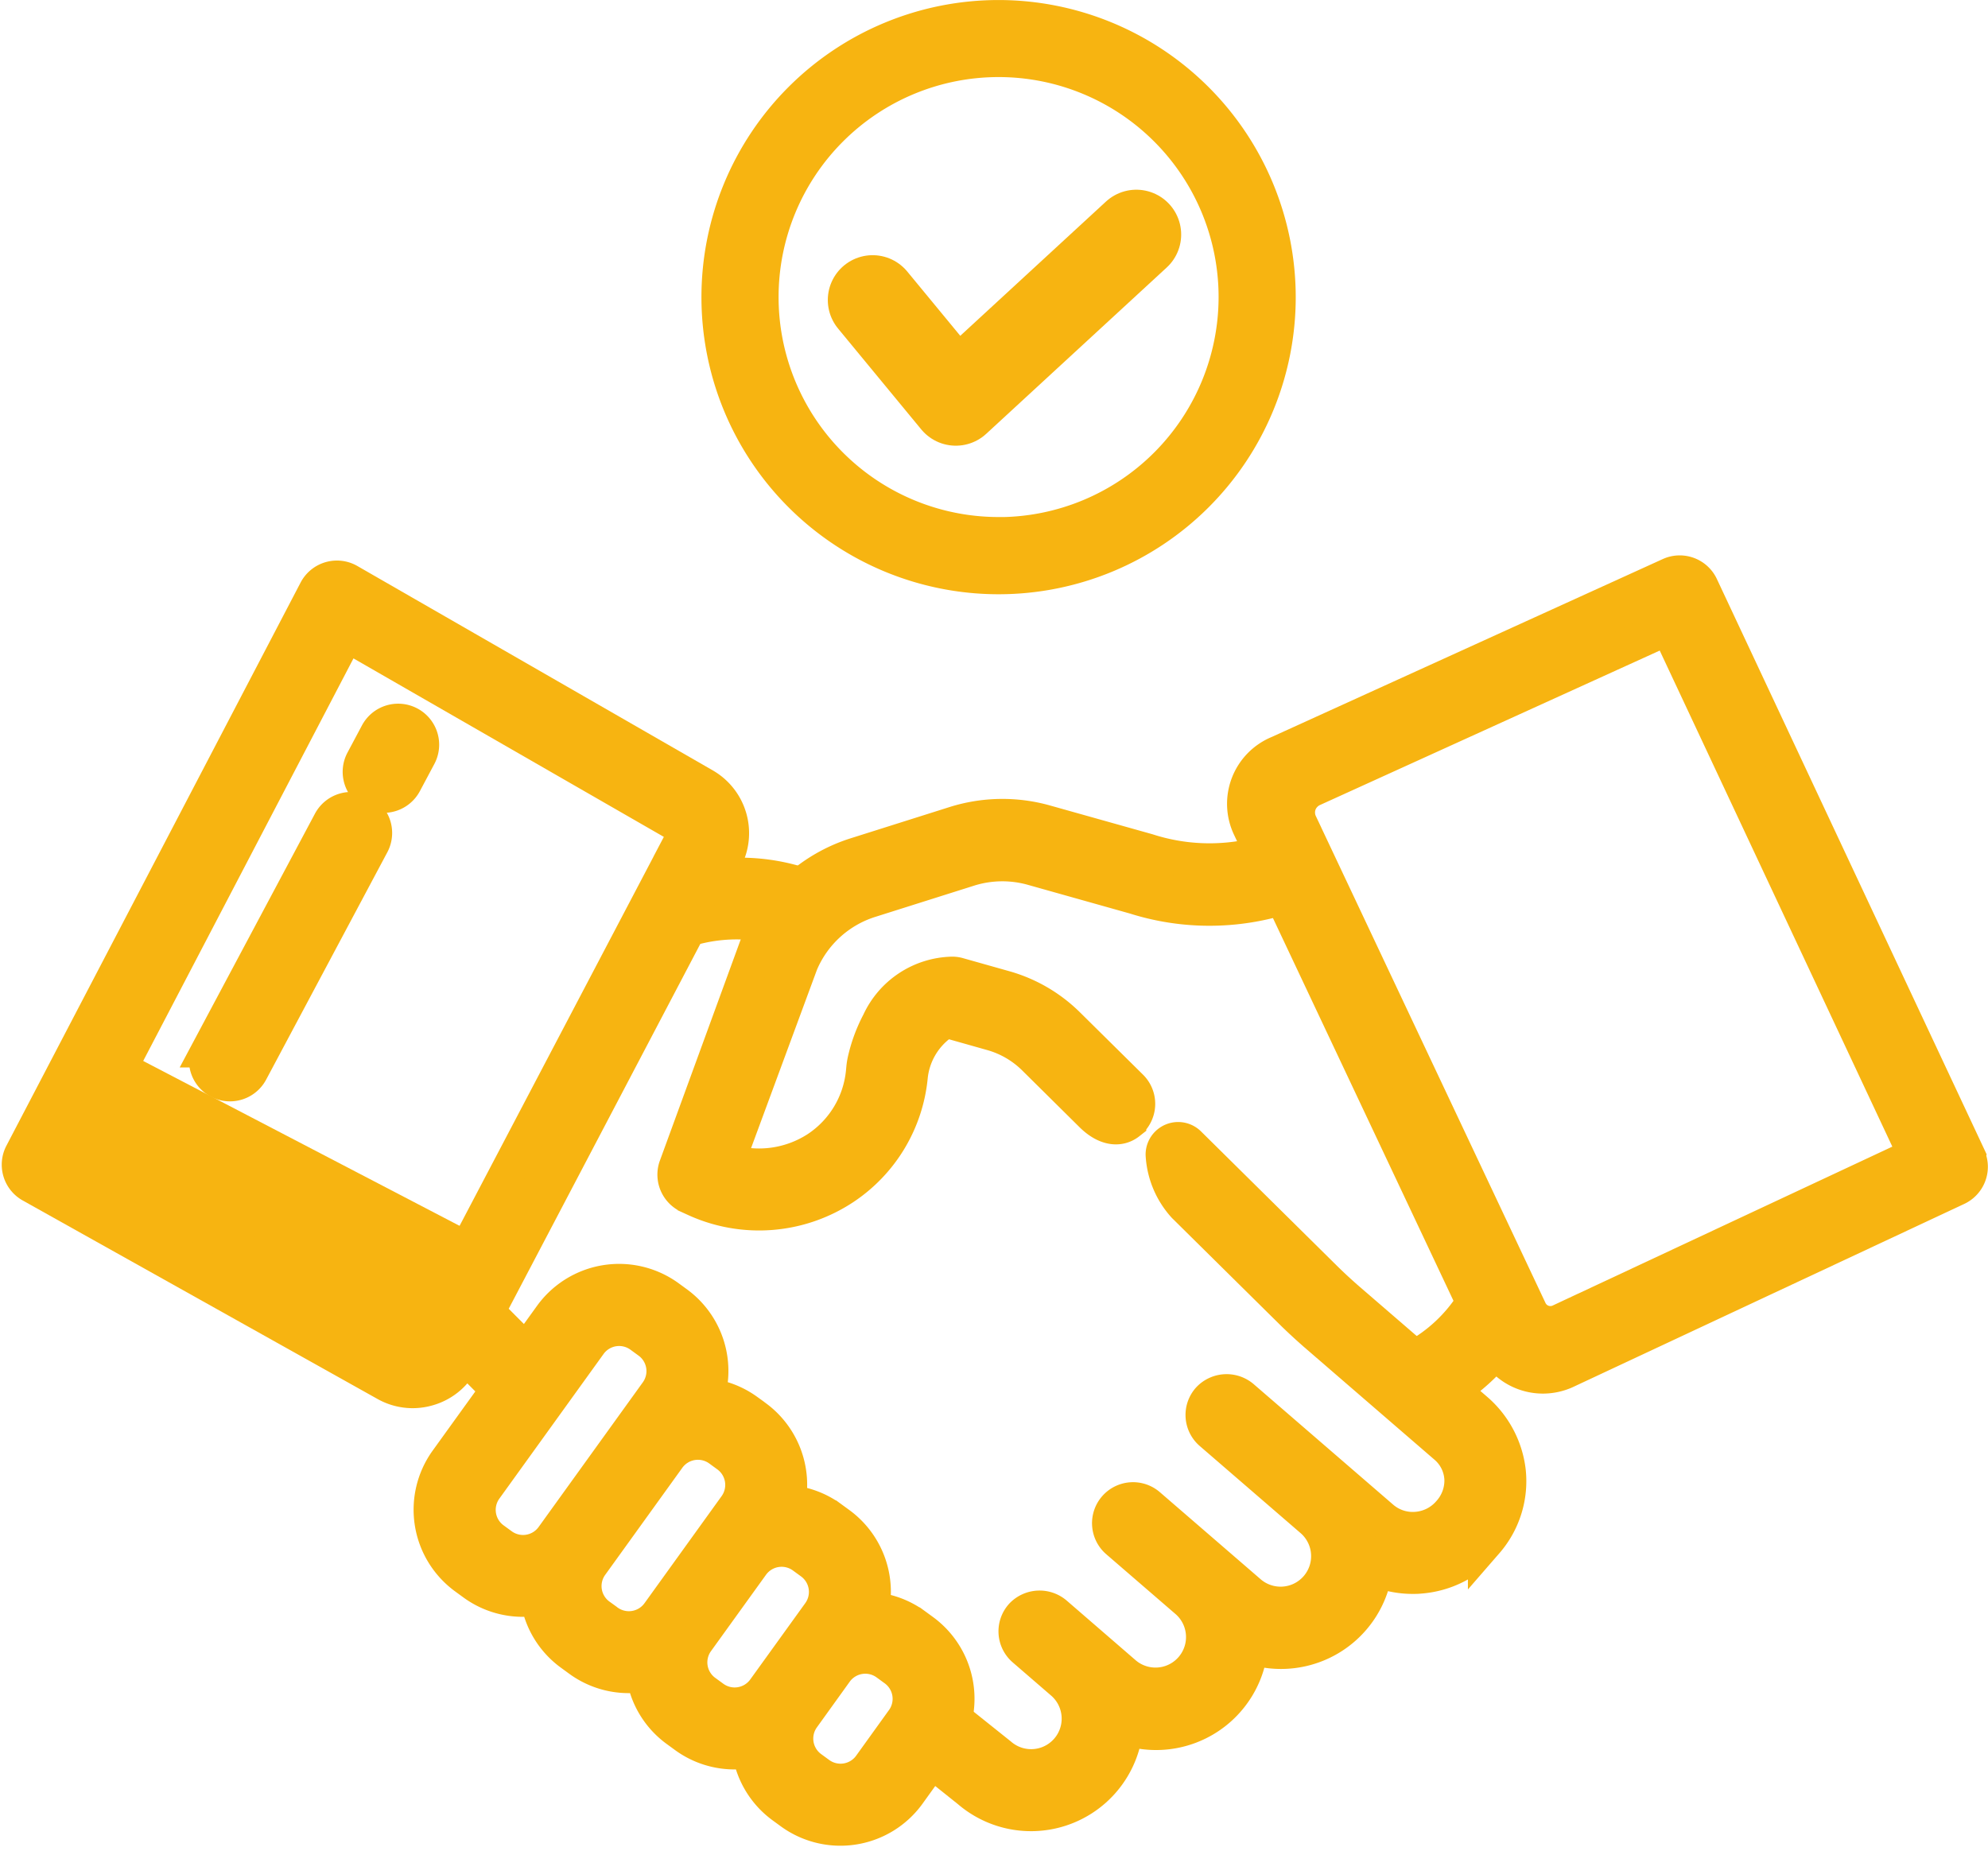<svg xmlns="http://www.w3.org/2000/svg" width="66.515" height="61.949" viewBox="0 0 66.515 61.949">
  <g id="close_deal" transform="translate(922.658 -1212.657)">
    <g id="handshake" transform="translate(-922 1231.842)">
      <path id="Path_20" data-name="Path 20" d="M22.513,225.26l-12.187-6.352L8.46,222.481l11.865,6.64a1.048,1.048,0,0,0,1.441-.426l1.818-3.462A1.047,1.047,0,0,1,22.513,225.26Z" transform="translate(-7.687 -202.693)" fill="#f7b411" stroke="#f7b411" stroke-width="1.2"/>
      <g id="Group_4548" data-name="Group 4548" transform="translate(0 0.173)">
        <path id="Path_21" data-name="Path 21" d="M25.724,104.249l.331-.631a1.824,1.824,0,0,0-.665-2.4l-.016-.01L13.457,94.354a.772.772,0,0,0-1.069.312L2.545,113.51a.772.772,0,0,0,.307,1.031l11.863,6.638a1.809,1.809,0,0,0,.89.236,1.832,1.832,0,0,0,.518-.076,1.805,1.805,0,0,0,1.1-.9l.11-.208,1.621,1.632,1.1-1.088L18.083,118.8,24.82,105.97a5.61,5.61,0,0,1,3.651.137l.347-.69.353-.687a6.59,6.59,0,0,0-3.448-.482Zm-1.12-1.189-8.658,16.485a.471.471,0,0,1-.647.192L4.261,113.559l9.122-17.465,11.041,6.35a.462.462,0,0,1,.179.616Z" transform="translate(-2.457 -94.252)" fill="#f7b411" stroke="#f7b411" stroke-width="1.2"/>
        <path id="Path_22" data-name="Path 22" d="M92.725,131.554a.772.772,0,0,0-1.045.318l-.484.909a.772.772,0,0,0,1.363.726l.484-.909A.772.772,0,0,0,92.725,131.554Z" transform="translate(-79.698 -126.674)" fill="#f7b411" stroke="#f7b411" stroke-width="1.2"/>
        <path id="Path_23" data-name="Path 23" d="M56.32,154.5a.772.772,0,0,0-1.045.318l-4.055,7.609a.772.772,0,1,0,1.363.726l4.055-7.609A.772.772,0,0,0,56.32,154.5Z" transform="translate(-44.866 -146.666)" fill="#f7b411" stroke="#f7b411" stroke-width="1.2"/>
        <path id="Path_24" data-name="Path 24" d="M254.571,251.325a3.181,3.181,0,0,0-1.1-2.048l-4.233-3.654q-.425-.367-.824-.761l-4.531-4.48a.489.489,0,0,0-.832.347,2.762,2.762,0,0,0,.712,1.706l3.586,3.545q.4.393.82.758l4.342,3.751a1.541,1.541,0,0,1,.536,1.1,1.612,1.612,0,0,1-.407,1.121l-.008.009a1.628,1.628,0,0,1-1.117.565,1.6,1.6,0,0,1-1.178-.389l-4.647-4.015a.794.794,0,0,0-1.1.041.772.772,0,0,0,.064,1.107l.009.008,3.385,2.924a1.621,1.621,0,0,1-2.125,2.448l-3.388-2.927a.772.772,0,1,0-1.009,1.169l2.337,2.018a1.621,1.621,0,0,1-2.119,2.453l-2.312-2a.794.794,0,0,0-1.1.041.772.772,0,0,0,.064,1.107l1.286,1.111a1.621,1.621,0,0,1-2.121,2.452l-1.936-1.548-.964,1.206,1.9,1.521a3.163,3.163,0,0,0,5.208-2.128,3.16,3.16,0,0,0,4.18-2.713,3.161,3.161,0,0,0,4.17-2.606,3.13,3.13,0,0,0,1.265.268c.08,0,.16,0,.241-.009a3.163,3.163,0,0,0,2.17-1.1l.04-.046A3.077,3.077,0,0,0,254.571,251.325Z" transform="translate(-204.779 -221.454)" fill="#f7b411" stroke="#f7b411" stroke-width="1.2"/>
      </g>
      <path id="Path_25" data-name="Path 25" d="M125.965,288.881l-.274-.2a2.764,2.764,0,0,0-1.437-.515,2.789,2.789,0,0,0-1.09-2.866l-.274-.2a2.764,2.764,0,0,0-1.437-.515,2.789,2.789,0,0,0-1.089-2.866l-.274-.2a2.764,2.764,0,0,0-1.336-.507,2.783,2.783,0,0,0-1.026-3.1l-.274-.2a2.788,2.788,0,0,0-3.888.632l-3.489,4.841a2.785,2.785,0,0,0,.632,3.888l.274.2a2.77,2.77,0,0,0,1.625.525,2.814,2.814,0,0,0,.514-.048c0,.021,0,.043.007.064a2.767,2.767,0,0,0,1.121,1.813l.274.2a2.77,2.77,0,0,0,1.624.524,2.811,2.811,0,0,0,.514-.048c0,.021,0,.043.007.064a2.767,2.767,0,0,0,1.121,1.813l.274.2a2.77,2.77,0,0,0,1.624.524,2.809,2.809,0,0,0,.515-.049,2.775,2.775,0,0,0,1.127,1.878l.274.2a2.788,2.788,0,0,0,3.888-.632l1.1-1.53A2.789,2.789,0,0,0,125.965,288.881Zm-12.345-3.137a1.242,1.242,0,0,1-1.732.281l-.274-.2a1.241,1.241,0,0,1-.281-1.732l3.488-4.842a1.242,1.242,0,0,1,1.732-.282l.274.2a1.241,1.241,0,0,1,.281,1.732Zm3.542,2.551a1.244,1.244,0,0,1-1.733.281l-.274-.2a1.241,1.241,0,0,1-.281-1.732l2.583-3.586a1.243,1.243,0,0,1,1.732-.282l.274.2a1.243,1.243,0,0,1,.282,1.732Zm3.539,2.551a1.242,1.242,0,0,1-1.732.282l-.274-.2a1.241,1.241,0,0,1-.281-1.732l1.843-2.558a1.243,1.243,0,0,1,1.732-.281l.274.2a1.242,1.242,0,0,1,.281,1.732Zm4.643,1.021-1.1,1.53a1.243,1.243,0,0,1-1.732.282l-.274-.2a1.243,1.243,0,0,1-.281-1.732l1.1-1.53a1.242,1.242,0,0,1,1.732-.282l.274.2a1.242,1.242,0,0,1,.282,1.732Z" transform="translate(-95.771 -253.48)" fill="#f7b411" stroke="#f7b411" stroke-width="1.2"/>
      <path id="Path_26" data-name="Path 26" d="M216.182,112.405l-8.933-19.054a.772.772,0,0,0-1.019-.375l-13.094,5.958a1.82,1.82,0,0,0-.958,2.461l.409.867-.224.1a6.766,6.766,0,0,1-3.623-.148l-3.417-.96a5.287,5.287,0,0,0-3.033.049l-3.3,1.043a5.3,5.3,0,0,0-3.288,3l-2.719,7.441a.772.772,0,0,0,.42.946l.216.1a5.112,5.112,0,0,0,4.94-.38,5.025,5.025,0,0,0,2.233-3.71v0a2.528,2.528,0,0,1,1.031-1.787.687.687,0,0,1,.462-.029l1.257.355a3.313,3.313,0,0,1,1.43.833l1.919,1.9c.456.45.9.5,1.211.254a.772.772,0,0,0,.069-1.159l-2.113-2.089a4.873,4.873,0,0,0-2.1-1.222l-1.546-.436a.7.7,0,0,0-.213-.029,2.747,2.747,0,0,0-2.422,1.6,5.133,5.133,0,0,0-.474,1.282,2.014,2.014,0,0,0-.039.249l-.013.136a3.487,3.487,0,0,1-1.551,2.574,3.6,3.6,0,0,1-3.027.415l2.452-6.639a3.751,3.751,0,0,1,2.328-2.12l3.3-1.043a3.747,3.747,0,0,1,2.149-.035l3.417.961a8.256,8.256,0,0,0,4.437.155l.486-.192,6.426,13.625a5.317,5.317,0,0,1-1.989,1.868l1.238,1.06a6.864,6.864,0,0,0,1.509-1.346,1.809,1.809,0,0,0,1.546.871,1.83,1.83,0,0,0,.729-.152l.02-.009,13.093-6.129a.774.774,0,0,0,.445-.734.807.807,0,0,0-.081-.311Zm-13.628,5.547a.781.781,0,0,1-1.038-.374l-7.684-16.293a.875.875,0,0,1,.026-.8.9.9,0,0,1,.424-.379L206.172,94.7l8.289,17.68Z" transform="translate(-151.007 -92.907)" fill="#f7b411" stroke="#f7b411" stroke-width="1.2"/>
    </g>
    <g id="Group_4550" data-name="Group 4550" transform="translate(-898.439 1213.408)">
      <path id="Path_27" data-name="Path 27" d="M9.193,131.25a9.192,9.192,0,1,0,9.192,9.192A9.2,9.2,0,0,0,9.193,131.25Zm0,17.3a8.111,8.111,0,1,1,8.111-8.111A8.12,8.12,0,0,1,9.193,148.553Z" transform="translate(-0.001 -131.25)" fill="#f7b411" stroke="#f7b411" stroke-width="1.5"/>
      <path id="Path_2114" data-name="Path 2114" d="M7.079,13.708l2.783,3.375,6.04-5.566" transform="translate(-2.101 -4.42)" fill="none" stroke="#f7b411" stroke-linecap="round" stroke-linejoin="round" stroke-width="3"/>
    </g>
  </g>
</svg>
